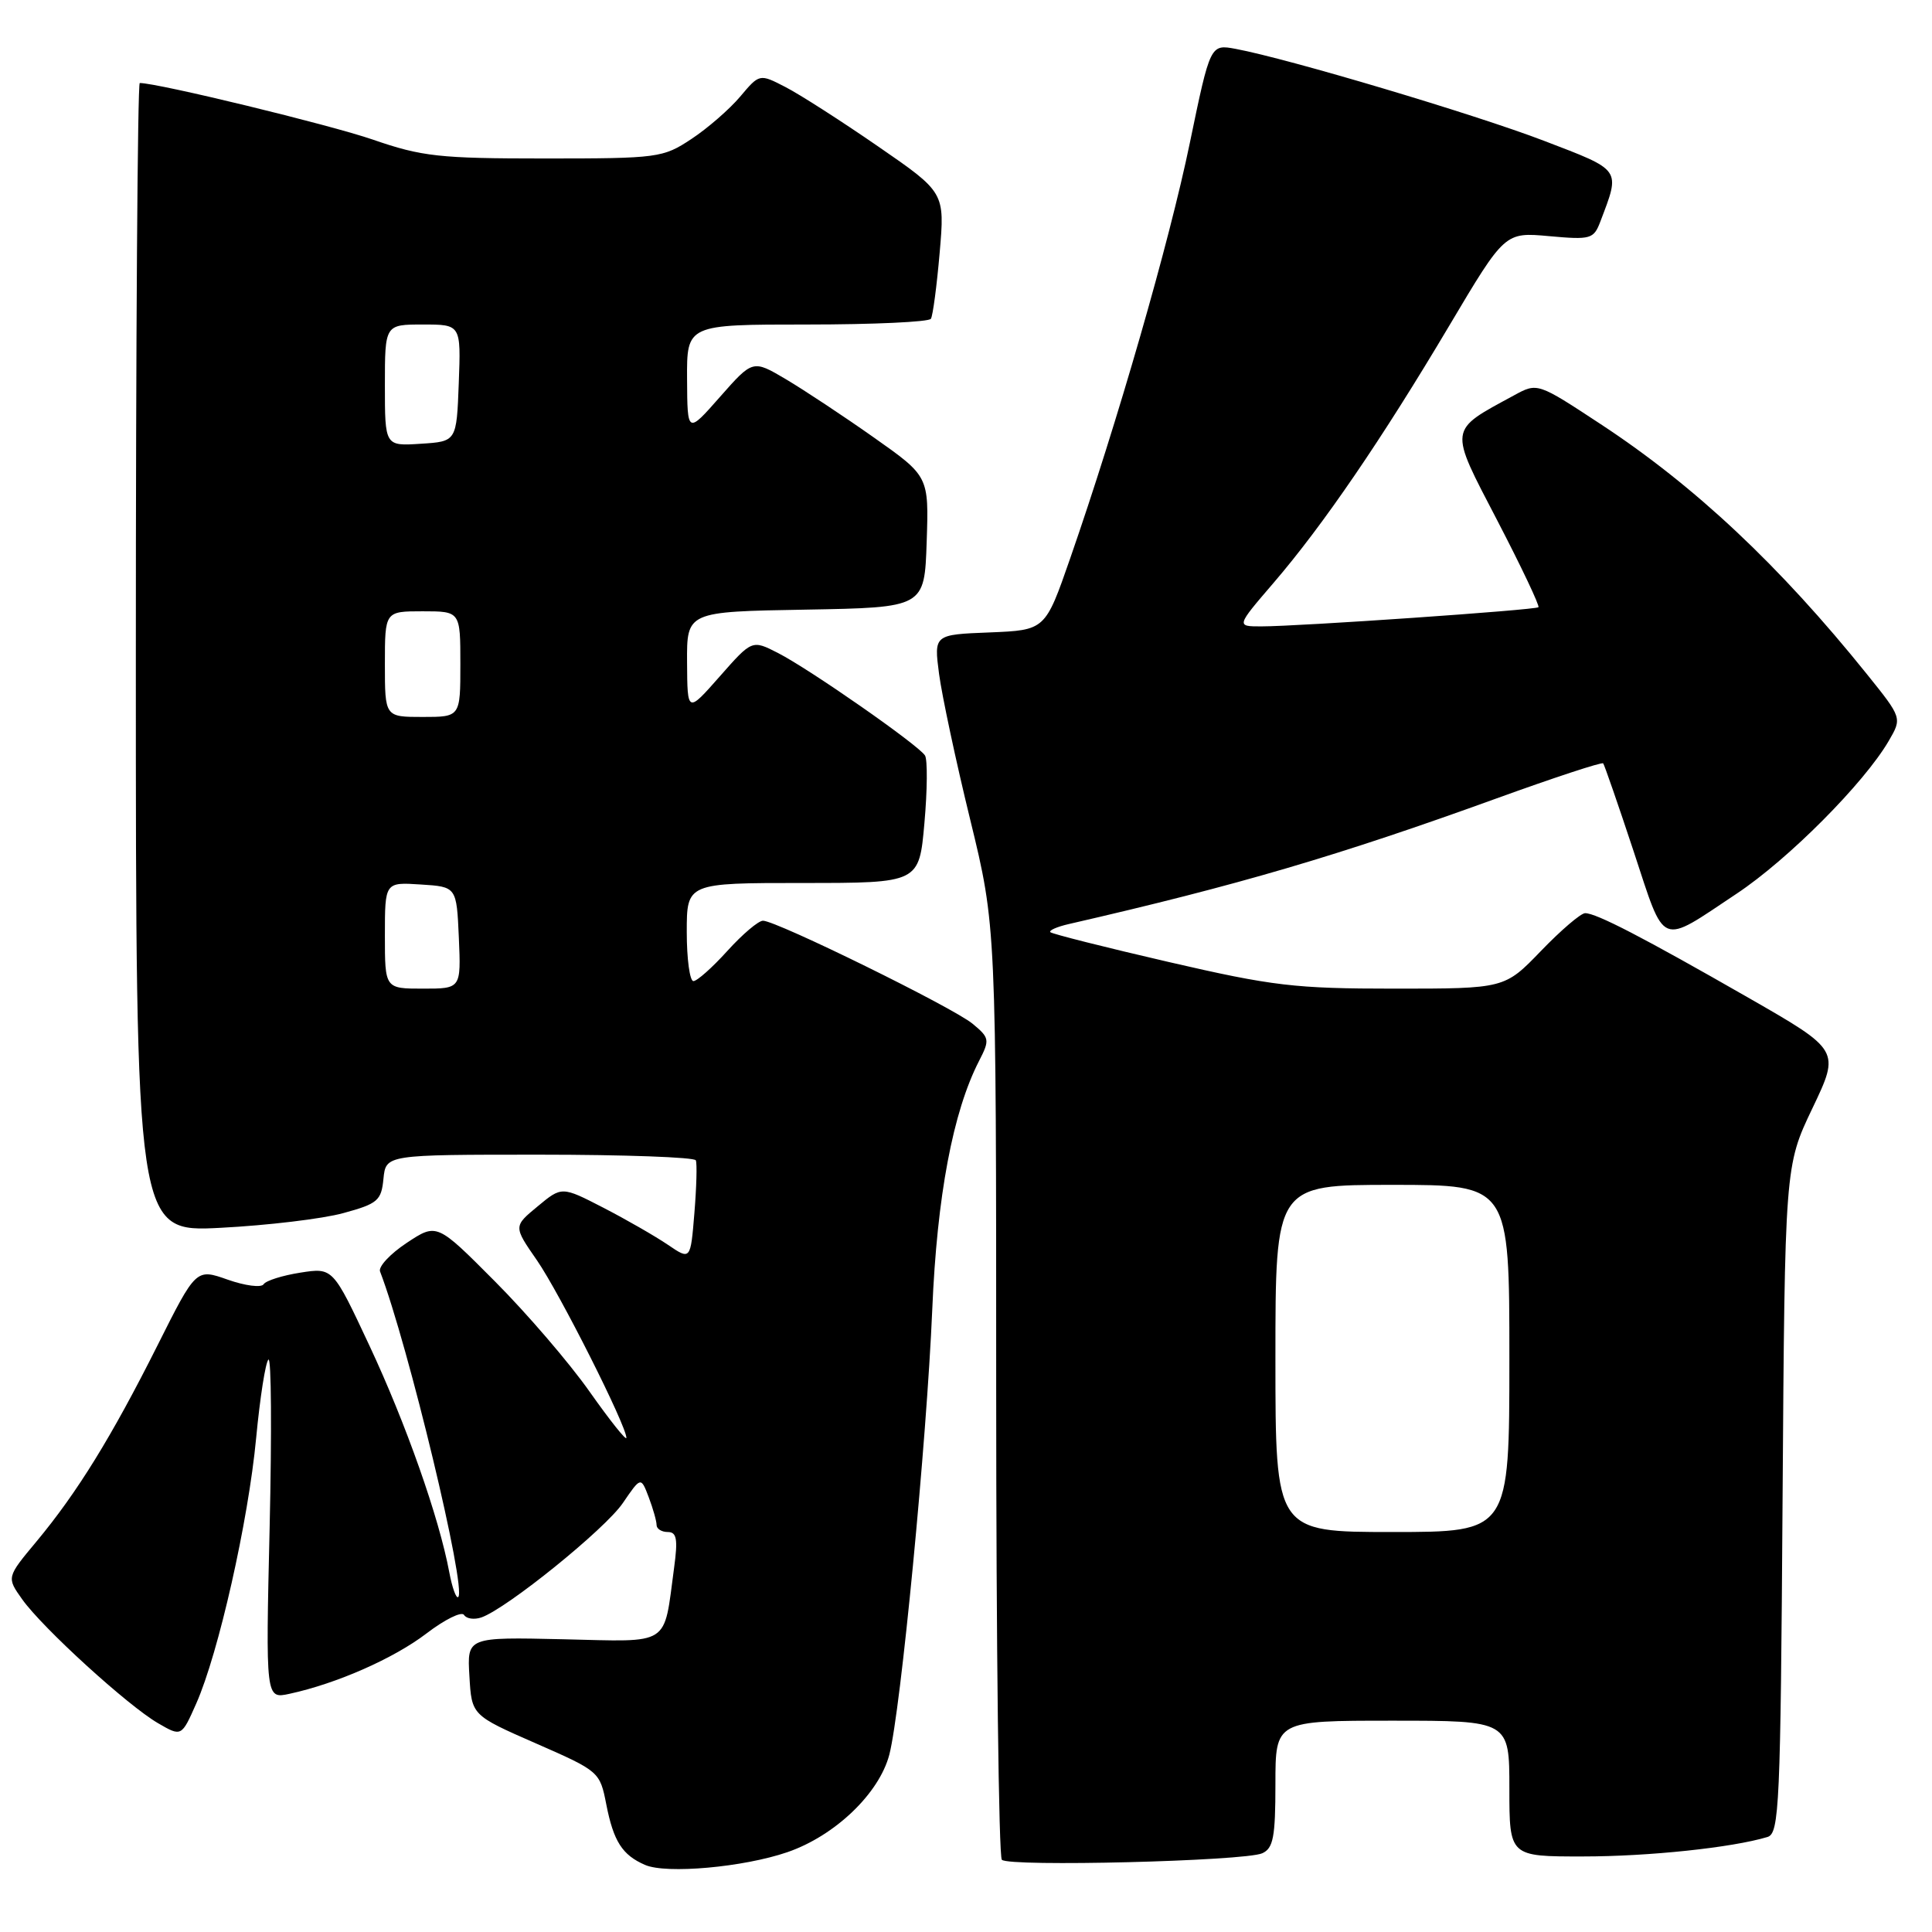 <?xml version="1.0" encoding="UTF-8" standalone="no"?>
<!DOCTYPE svg PUBLIC "-//W3C//DTD SVG 1.1//EN" "http://www.w3.org/Graphics/SVG/1.1/DTD/svg11.dtd" >
<svg xmlns="http://www.w3.org/2000/svg" xmlns:xlink="http://www.w3.org/1999/xlink" version="1.1" viewBox="0 0 256 256">
 <g >
 <path fill="currentColor"
d=" M 104.34 245.42 C 110.64 243.25 116.49 237.65 117.84 232.50 C 119.35 226.70 122.79 190.98 123.53 173.50 C 124.16 158.50 126.26 147.32 129.74 140.56 C 131.17 137.78 131.12 137.51 128.87 135.65 C 126.28 133.50 102.88 122.00 101.10 122.00 C 100.49 122.00 98.37 123.80 96.38 126.00 C 94.39 128.20 92.37 130.00 91.88 130.00 C 91.40 130.00 91.00 127.08 91.00 123.50 C 91.00 117.00 91.00 117.00 106.40 117.00 C 121.79 117.00 121.79 117.00 122.49 109.06 C 122.88 104.70 122.91 100.67 122.57 100.11 C 121.71 98.73 107.30 88.68 103.08 86.52 C 99.65 84.77 99.65 84.77 95.37 89.63 C 91.08 94.50 91.08 94.50 91.04 87.78 C 91.00 81.05 91.00 81.05 106.75 80.78 C 122.50 80.50 122.50 80.50 122.79 71.80 C 123.08 63.11 123.08 63.11 115.79 57.97 C 111.78 55.14 106.53 51.67 104.12 50.24 C 99.75 47.66 99.75 47.66 95.41 52.58 C 91.08 57.50 91.08 57.50 91.04 50.25 C 91.00 43.00 91.00 43.00 106.94 43.00 C 115.71 43.00 123.09 42.66 123.35 42.24 C 123.61 41.82 124.13 37.89 124.51 33.49 C 125.20 25.50 125.20 25.50 116.35 19.40 C 111.48 16.04 105.96 12.50 104.07 11.53 C 100.64 9.76 100.64 9.76 98.07 12.81 C 96.66 14.48 93.75 17.01 91.61 18.42 C 87.85 20.91 87.21 21.00 72.19 21.00 C 58.21 21.00 55.92 20.75 49.41 18.50 C 43.69 16.53 20.93 11.00 18.52 11.00 C 18.23 11.00 18.00 45.26 18.00 87.14 C 18.00 163.28 18.00 163.28 29.25 162.69 C 35.44 162.37 42.75 161.50 45.50 160.74 C 50.05 159.50 50.53 159.09 50.81 156.19 C 51.13 153.00 51.13 153.00 71.50 153.00 C 82.71 153.00 92.03 153.34 92.20 153.75 C 92.38 154.16 92.29 157.31 92.01 160.74 C 91.50 166.98 91.50 166.98 88.50 164.94 C 86.85 163.82 83.01 161.61 79.97 160.04 C 74.44 157.19 74.44 157.19 71.24 159.85 C 68.03 162.50 68.03 162.50 71.15 167.00 C 74.15 171.34 83.00 188.91 83.00 190.52 C 83.00 190.96 80.81 188.21 78.13 184.41 C 75.46 180.61 69.80 174.02 65.57 169.78 C 57.88 162.05 57.88 162.05 53.89 164.69 C 51.70 166.14 50.11 167.85 50.36 168.48 C 54.08 178.19 61.84 210.49 60.72 211.61 C 60.46 211.88 59.92 210.40 59.53 208.32 C 58.18 201.09 53.78 188.61 48.96 178.32 C 44.11 167.96 44.11 167.96 39.81 168.63 C 37.44 169.00 35.24 169.69 34.93 170.17 C 34.62 170.65 32.47 170.37 30.17 169.56 C 25.98 168.08 25.98 168.08 20.86 178.29 C 14.79 190.38 10.24 197.76 4.83 204.26 C 0.87 209.01 0.87 209.01 2.95 211.93 C 5.64 215.71 16.90 225.98 20.92 228.32 C 24.05 230.14 24.05 230.14 26.01 225.71 C 28.96 219.04 32.90 201.57 33.94 190.56 C 34.45 185.19 35.18 180.51 35.57 180.15 C 35.95 179.79 36.02 189.76 35.73 202.31 C 35.20 225.12 35.20 225.12 38.35 224.44 C 44.60 223.09 52.16 219.76 56.50 216.45 C 58.93 214.59 61.18 213.48 61.49 213.99 C 61.81 214.50 62.84 214.64 63.78 214.32 C 67.15 213.15 80.19 202.61 82.53 199.16 C 84.92 195.66 84.92 195.66 85.96 198.39 C 86.53 199.90 87.00 201.55 87.00 202.07 C 87.00 202.58 87.67 203.00 88.48 203.00 C 89.67 203.00 89.84 203.93 89.32 207.75 C 87.90 218.27 89.03 217.54 74.61 217.21 C 61.89 216.92 61.89 216.92 62.20 222.10 C 62.50 227.28 62.50 227.28 70.99 231.00 C 79.41 234.69 79.49 234.76 80.34 239.11 C 81.30 243.99 82.45 245.80 85.47 247.11 C 88.28 248.34 98.52 247.42 104.34 245.42 Z  M 167.25 245.57 C 168.72 244.91 169.00 243.42 169.00 236.39 C 169.00 228.00 169.00 228.00 184.50 228.00 C 200.00 228.00 200.00 228.00 200.00 237.00 C 200.00 246.00 200.00 246.00 209.75 245.99 C 218.48 245.99 229.54 244.82 234.20 243.41 C 235.77 242.94 235.93 239.29 236.20 198.70 C 236.50 154.50 236.50 154.50 240.16 146.84 C 243.82 139.17 243.82 139.17 231.66 132.20 C 217.70 124.20 211.52 121.00 210.04 121.00 C 209.47 121.00 206.84 123.25 204.19 126.00 C 199.37 131.00 199.37 131.00 184.75 131.00 C 171.56 131.00 168.63 130.65 154.86 127.47 C 146.47 125.53 139.41 123.75 139.18 123.52 C 138.95 123.29 140.05 122.80 141.63 122.44 C 164.07 117.29 177.33 113.39 198.31 105.79 C 205.91 103.04 212.26 100.95 212.43 101.15 C 212.59 101.34 214.41 106.59 216.47 112.82 C 220.72 125.69 219.77 125.30 230.11 118.42 C 236.96 113.87 247.00 103.78 250.27 98.17 C 252.04 95.13 252.04 95.13 247.36 89.31 C 235.82 74.96 224.58 64.40 212.11 56.21 C 203.72 50.69 203.72 50.69 200.61 52.39 C 191.86 57.14 191.94 56.55 198.40 68.97 C 201.59 75.11 204.04 80.28 203.85 80.46 C 203.45 80.83 172.11 83.00 167.12 83.00 C 163.80 83.00 163.80 83.00 168.74 77.25 C 175.32 69.59 183.12 58.17 192.05 43.13 C 199.40 30.76 199.40 30.76 205.26 31.29 C 210.78 31.79 211.17 31.68 212.05 29.37 C 214.73 22.31 214.95 22.63 204.57 18.65 C 195.37 15.13 170.78 7.80 163.75 6.48 C 160.37 5.85 160.37 5.85 157.65 18.98 C 154.94 32.10 148.04 56.04 141.80 74.00 C 138.50 83.50 138.50 83.50 131.13 83.80 C 123.75 84.09 123.75 84.09 124.43 89.30 C 124.81 92.16 126.66 100.85 128.56 108.62 C 132.00 122.73 132.00 122.73 132.00 184.20 C 132.00 218.01 132.34 246.01 132.75 246.43 C 133.70 247.39 164.90 246.61 167.25 245.57 Z  M 51.00 123.95 C 51.00 116.89 51.00 116.89 55.75 117.20 C 60.50 117.50 60.50 117.50 60.80 124.25 C 61.09 131.00 61.09 131.00 56.05 131.00 C 51.00 131.00 51.00 131.00 51.00 123.95 Z  M 51.00 88.00 C 51.00 81.00 51.00 81.00 56.00 81.00 C 61.00 81.00 61.00 81.00 61.00 88.00 C 61.00 95.00 61.00 95.00 56.00 95.00 C 51.00 95.00 51.00 95.00 51.00 88.00 Z  M 51.00 51.05 C 51.00 43.00 51.00 43.00 56.04 43.00 C 61.08 43.00 61.08 43.00 60.79 50.75 C 60.50 58.50 60.50 58.50 55.75 58.80 C 51.00 59.11 51.00 59.11 51.00 51.05 Z  M 169.00 180.00 C 169.00 157.00 169.00 157.00 184.50 157.00 C 200.00 157.00 200.00 157.00 200.00 180.00 C 200.00 203.00 200.00 203.00 184.50 203.00 C 169.00 203.00 169.00 203.00 169.00 180.00 Z "/>
</g>
</svg>